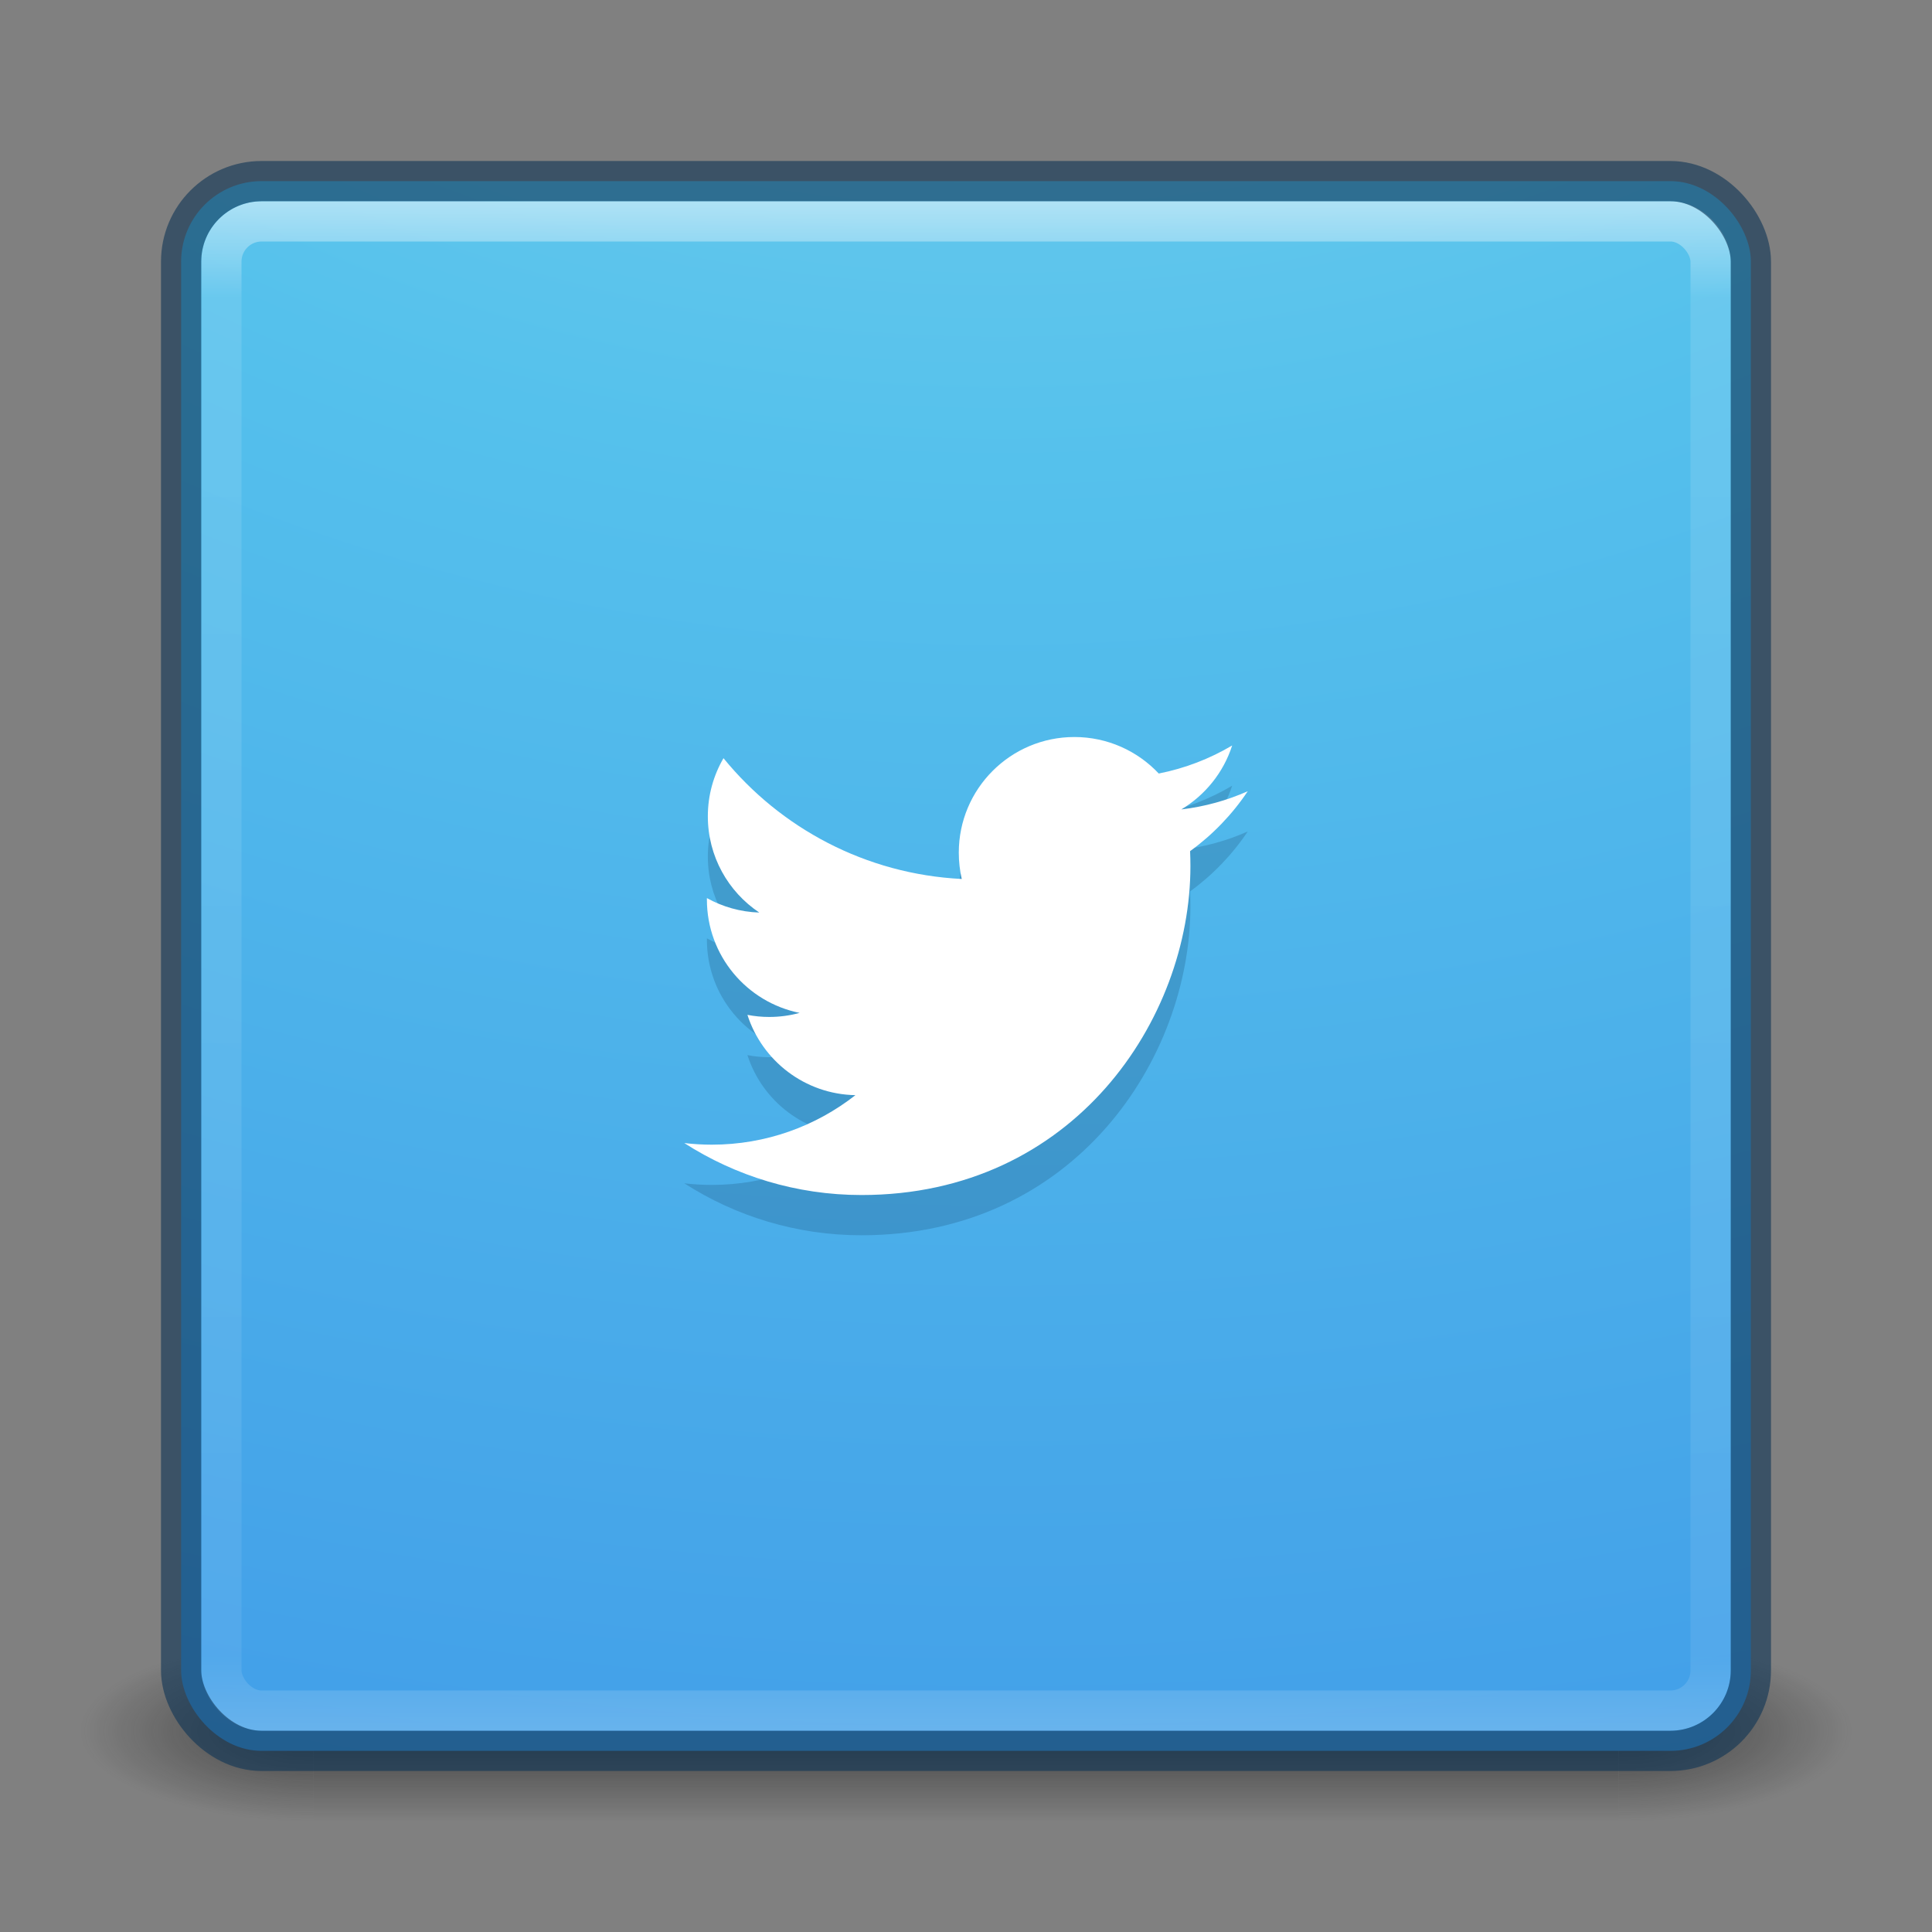 <?xml version="1.0" encoding="UTF-8" standalone="no"?>
<!-- Created with Inkscape (http://www.inkscape.org/) -->

<svg
   xmlns:dc="http://purl.org/dc/elements/1.1/"
   xmlns:cc="http://creativecommons.org/ns#"
   xmlns:rdf="http://www.w3.org/1999/02/22-rdf-syntax-ns#"
   xmlns:svg="http://www.w3.org/2000/svg"
   xmlns="http://www.w3.org/2000/svg"
   xmlns:xlink="http://www.w3.org/1999/xlink"
   xmlns:sodipodi="http://sodipodi.sourceforge.net/DTD/sodipodi-0.dtd"
   xmlns:inkscape="http://www.inkscape.org/namespaces/inkscape"
   version="1.1"
   width="48"
   height="48"
   id="svg6649"
   inkscape:version="0.48.0 r9654"
   sodipodi:docname="facebook.svg">
  <rect width="100%" height="100%" fill="#808080" stroke="none"/>
  <sodipodi:namedview
     pagecolor="#ffffff"
     bordercolor="#666666"
     borderopacity="1"
     objecttolerance="10"
     gridtolerance="10"
     guidetolerance="10"
     inkscape:pageopacity="0"
     inkscape:pageshadow="2"
     inkscape:window-width="1920"
     inkscape:window-height="1033"
     id="namedview45"
     showgrid="false"
     inkscape:zoom="12.75"
     inkscape:cx="41.254902"
     inkscape:cy="21.528266"
     inkscape:window-x="0"
     inkscape:window-y="24"
     inkscape:window-maximized="1"
     inkscape:current-layer="svg6649" />
  <defs
     id="defs6651">
    <linearGradient
       x1="167.983"
       y1="8.508"
       x2="167.983"
       y2="54.78"
       id="linearGradient5414"
       xlink:href="#linearGradient5803"
       gradientUnits="userSpaceOnUse"
       gradientTransform="matrix(0.711,0,0,0.711,-91.335,2.14)" />
    <linearGradient
       id="linearGradient5803">
      <stop
         id="stop5805"
         style="stop-color:#fff5ef;stop-opacity:1"
         offset="0" />
      <stop
         id="stop5807"
         style="stop-color:#fef8dd;stop-opacity:1"
         offset="1" />
    </linearGradient>
    <linearGradient
       x1="24"
       y1="5"
       x2="24"
       y2="43"
       id="linearGradient3058"
       xlink:href="#linearGradient3924-1"
       gradientUnits="userSpaceOnUse"
       gradientTransform="translate(4e-6,1)" />
    <linearGradient
       id="linearGradient3924-1">
      <stop
         id="stop3926-3"
         style="stop-color:#ffffff;stop-opacity:1"
         offset="0" />
      <stop
         id="stop3928-91"
         style="stop-color:#ffffff;stop-opacity:0.235"
         offset="0.063" />
      <stop
         id="stop3930-6"
         style="stop-color:#ffffff;stop-opacity:0.157"
         offset="0.951" />
      <stop
         id="stop3932-6"
         style="stop-color:#ffffff;stop-opacity:0.392"
         offset="1" />
    </linearGradient>
    <radialGradient
       cx="6.73"
       cy="9.957"
       r="12.672"
       fx="6.2"
       fy="9.957"
       id="radialGradient5521-1"
       xlink:href="#linearGradient2867-449-88-871-390-598-476-591-434-148-57-177-8-3-3-6-4-8-8-8"
       gradientUnits="userSpaceOnUse"
       gradientTransform="matrix(0,9.498,-11.66,0,140.931,-79.161)" />
    <linearGradient
       id="linearGradient2867-449-88-871-390-598-476-591-434-148-57-177-8-3-3-6-4-8-8-8">
      <stop
         id="stop3750-1-0-7-6-6-1-3-9"
         style="stop-color:#ffcd7d;stop-opacity:1"
         offset="0" />
      <stop
         id="stop3752-3-7-4-0-32-8-923-0"
         style="stop-color:#fc8f36;stop-opacity:1"
         offset="0.262" />
      <stop
         id="stop3754-1-8-5-2-7-6-7-1"
         style="stop-color:#e23a0e;stop-opacity:1"
         offset="0.705" />
      <stop
         id="stop3756-1-6-2-6-6-1-96-6"
         style="stop-color:#ac441f;stop-opacity:1"
         offset="1" />
    </linearGradient>
    <radialGradient
       cx="4.993"
       cy="43.5"
       r="2.5"
       fx="4.993"
       fy="43.5"
       id="radialGradient3013"
       xlink:href="#linearGradient3688-166-749"
       gradientUnits="userSpaceOnUse"
       gradientTransform="matrix(2.004,0,0,1.4,27.988,-17.4)" />
    <linearGradient
       id="linearGradient3688-166-749">
      <stop
         id="stop2883"
         style="stop-color:#181818;stop-opacity:1"
         offset="0" />
      <stop
         id="stop2885"
         style="stop-color:#181818;stop-opacity:0"
         offset="1" />
    </linearGradient>
    <radialGradient
       cx="4.993"
       cy="43.5"
       r="2.5"
       fx="4.993"
       fy="43.5"
       id="radialGradient3015"
       xlink:href="#linearGradient3688-464-309"
       gradientUnits="userSpaceOnUse"
       gradientTransform="matrix(2.004,0,0,1.4,-20.012,-104.4)" />
    <linearGradient
       id="linearGradient3688-464-309">
      <stop
         id="stop2889"
         style="stop-color:#181818;stop-opacity:1"
         offset="0" />
      <stop
         id="stop2891"
         style="stop-color:#181818;stop-opacity:0"
         offset="1" />
    </linearGradient>
    <linearGradient
       id="linearGradient3702-501-757">
      <stop
         id="stop2895"
         style="stop-color:#181818;stop-opacity:0"
         offset="0" />
      <stop
         id="stop2897"
         style="stop-color:#181818;stop-opacity:1"
         offset="0.5" />
      <stop
         id="stop2899"
         style="stop-color:#181818;stop-opacity:0"
         offset="1" />
    </linearGradient>
    <linearGradient
       x1="25.058"
       y1="47.028"
       x2="25.058"
       y2="39.999"
       id="linearGradient6647"
       xlink:href="#linearGradient3702-501-757"
       gradientUnits="userSpaceOnUse" />
    <linearGradient
       inkscape:collect="always"
       xlink:href="#linearGradient5803"
       id="linearGradient3023"
       gradientUnits="userSpaceOnUse"
       gradientTransform="matrix(0.711,0,0,0.711,-91.335,2.14)"
       x1="167.983"
       y1="8.508"
       x2="167.983"
       y2="54.78" />
    <linearGradient
       inkscape:collect="always"
       xlink:href="#linearGradient3924-1"
       id="linearGradient3029"
       gradientUnits="userSpaceOnUse"
       gradientTransform="translate(4e-6,6e-6)"
       x1="24"
       y1="5"
       x2="24"
       y2="43" />
    <radialGradient
       inkscape:collect="always"
       xlink:href="#linearGradient2867-449-88-871-390-598-476-591-434-148-57-177"
       id="radialGradient3032"
       gradientUnits="userSpaceOnUse"
       gradientTransform="matrix(0,9.498,-11.66,0,140.931,-80.161)"
       cx="6.73"
       cy="9.957"
       fx="6.2"
       fy="9.957"
       r="12.672" />
    <linearGradient
       y2="3.899"
       x2="24"
       y1="44"
       x1="24"
       gradientTransform="matrix(1.41,0,0,1.41,-84.251,17.232)"
       gradientUnits="userSpaceOnUse"
       id="linearGradient3173"
       xlink:href="#linearGradient3707-319-631-407-324"
       inkscape:collect="always" />
    <radialGradient
       r="20"
       fy="8.45"
       fx="7.496"
       cy="8.45"
       cx="7.496"
       gradientTransform="matrix(2.7399122e-8,3.296,-3.487,-6.0720391e-8,-20.945,-0.304)"
       gradientUnits="userSpaceOnUse"
       id="radialGradient3171"
       xlink:href="#linearGradient2867-449-88-871-390-598-476-591-434-148-57-177"
       inkscape:collect="always" />
    <linearGradient
       y2="43"
       x2="24"
       y1="5"
       x1="24"
       gradientTransform="matrix(1.432,0,0,1.436,-84.784,16.608)"
       gradientUnits="userSpaceOnUse"
       id="linearGradient3168"
       xlink:href="#linearGradient3924"
       inkscape:collect="always" />
    <linearGradient
       y2="5.25"
       x2="19.875"
       y1="44.52"
       x1="19.875"
       gradientTransform="matrix(1.989,0,0,1.989,-86.855,9.874)"
       gradientUnits="userSpaceOnUse"
       id="linearGradient3165"
       xlink:href="#linearGradient3707-319-631-407-1-846-4-9-8"
       inkscape:collect="always" />
    <linearGradient
       y2="5.25"
       x2="19.875"
       y1="44.52"
       x1="19.875"
       gradientTransform="matrix(1.989,0,0,1.989,-86.855,9.881)"
       gradientUnits="userSpaceOnUse"
       id="linearGradient3162"
       xlink:href="#linearGradient3707-319-631-407-1-846-4-8-0"
       inkscape:collect="always" />
    <linearGradient
       y2="5.25"
       x2="19.875"
       y1="44.52"
       x1="19.875"
       gradientTransform="matrix(1.989,0,0,1.989,-86.855,9.862)"
       gradientUnits="userSpaceOnUse"
       id="linearGradient3159"
       xlink:href="#linearGradient3707-319-631-407-1-846-4-7"
       inkscape:collect="always" />
    <linearGradient
       x1="19.875"
       y1="44.52"
       x2="19.875"
       y2="5.25"
       id="linearGradient3206-4"
       xlink:href="#linearGradient3707-319-631-407-1-846-4-7"
       gradientUnits="userSpaceOnUse"
       gradientTransform="matrix(1.41,0,0,1.41,-1.846,-3.256)" />
    <linearGradient
       id="linearGradient3707-319-631-407-1-846-4-7">
      <stop
         id="stop3788-5-4"
         style="stop-color:#365a7c;stop-opacity:1"
         offset="0" />
      <stop
         id="stop3790-9-4"
         style="stop-color:#5ea1ca;stop-opacity:1"
         offset="1" />
    </linearGradient>
    <linearGradient
       x1="19.875"
       y1="44.52"
       x2="19.875"
       y2="5.25"
       id="linearGradient3209-3"
       xlink:href="#linearGradient3707-319-631-407-1-846-4-8-0"
       gradientUnits="userSpaceOnUse"
       gradientTransform="matrix(1.41,0,0,1.41,-1.846,-3.256)" />
    <linearGradient
       id="linearGradient3707-319-631-407-1-846-4-8-0">
      <stop
         id="stop3788-5-5-7"
         style="stop-color:#365a7c;stop-opacity:1"
         offset="0" />
      <stop
         id="stop3790-9-0-8"
         style="stop-color:#5ea1ca;stop-opacity:1"
         offset="1" />
    </linearGradient>
    <linearGradient
       x1="19.875"
       y1="44.52"
       x2="19.875"
       y2="5.25"
       id="linearGradient3212-6"
       xlink:href="#linearGradient3707-319-631-407-1-846-4-9-8"
       gradientUnits="userSpaceOnUse"
       gradientTransform="matrix(1.41,0,0,1.41,-1.846,-3.256)" />
    <linearGradient
       id="linearGradient3707-319-631-407-1-846-4-9-8">
      <stop
         id="stop3788-5-1-8"
         style="stop-color:#365a7c;stop-opacity:1"
         offset="0" />
      <stop
         id="stop3790-9-8-4"
         style="stop-color:#5ea1ca;stop-opacity:1"
         offset="1" />
    </linearGradient>
    <linearGradient
       x1="16.626"
       y1="15.298"
       x2="20.055"
       y2="24.628"
       id="linearGradient3215"
       xlink:href="#linearGradient8265-821-176-38-919-66-249-7-7"
       gradientUnits="userSpaceOnUse"
       gradientTransform="matrix(1.172,0,0,1.843,3.809,-5.53)" />
    <linearGradient
       id="linearGradient8265-821-176-38-919-66-249-7-7">
      <stop
         id="stop2687-1-9"
         style="stop-color:#ffffff;stop-opacity:1"
         offset="0" />
      <stop
         id="stop2689-5-4"
         style="stop-color:#ffffff;stop-opacity:0"
         offset="1" />
    </linearGradient>
    <linearGradient
       x1="24"
       y1="5"
       x2="24"
       y2="43"
       id="linearGradient3218"
       xlink:href="#linearGradient3924"
       gradientUnits="userSpaceOnUse"
       gradientTransform="matrix(1.432,0,0,1.436,-2.378,-2.471)" />
    <linearGradient
       id="linearGradient3924">
      <stop
         id="stop3926"
         style="stop-color:#ffffff;stop-opacity:1"
         offset="0" />
      <stop
         id="stop3928"
         style="stop-color:#ffffff;stop-opacity:0.235"
         offset="0.063" />
      <stop
         id="stop3930"
         style="stop-color:#ffffff;stop-opacity:0.157"
         offset="0.951" />
      <stop
         id="stop3932"
         style="stop-color:#ffffff;stop-opacity:0.392"
         offset="1" />
    </linearGradient>
    <radialGradient
       cx="7.496"
       cy="8.45"
       r="20"
       fx="7.496"
       fy="8.45"
       id="radialGradient3221"
       xlink:href="#linearGradient2867-449-88-871-390-598-476-591-434-148-57-177"
       gradientUnits="userSpaceOnUse"
       gradientTransform="matrix(2.7399122e-8,3.296,-3.487,-6.0720391e-8,61.46,-19.382)" />
    <linearGradient
       id="linearGradient2867-449-88-871-390-598-476-591-434-148-57-177">
      <stop
         id="stop3750"
         style="stop-color:#90dbec;stop-opacity:1"
         offset="0" />
      <stop
         id="stop3752"
         style="stop-color:#55c1ec;stop-opacity:1"
         offset="0.262" />
      <stop
         id="stop3754"
         style="stop-color:#3689e6;stop-opacity:1"
         offset="0.705" />
      <stop
         id="stop3756"
         style="stop-color:#2b63a0;stop-opacity:1"
         offset="1" />
    </linearGradient>
    <linearGradient
       x1="24"
       y1="44"
       x2="24"
       y2="3.899"
       id="linearGradient3223"
       xlink:href="#linearGradient3707-319-631-407-324"
       gradientUnits="userSpaceOnUse"
       gradientTransform="matrix(1.41,0,0,1.41,-1.846,-1.846)" />
    <linearGradient
       id="linearGradient3707-319-631-407-324">
      <stop
         id="stop3760"
         style="stop-color:#185f9a;stop-opacity:1"
         offset="0" />
      <stop
         id="stop3762"
         style="stop-color:#599ec9;stop-opacity:1"
         offset="1" />
    </linearGradient>
    <radialGradient
       cx="4.993"
       cy="43.5"
       r="2.5"
       fx="4.993"
       fy="43.5"
       id="radialGradient3184"
       xlink:href="#linearGradient3688-166-749-3"
       gradientUnits="userSpaceOnUse"
       gradientTransform="matrix(2.004,0,0,1.4,27.988,-17.4)" />
    <linearGradient
       id="linearGradient3688-166-749-3">
      <stop
         id="stop2883-0"
         style="stop-color:#181818;stop-opacity:1"
         offset="0" />
      <stop
         id="stop2885-1"
         style="stop-color:#181818;stop-opacity:0"
         offset="1" />
    </linearGradient>
    <radialGradient
       cx="4.993"
       cy="43.5"
       r="2.5"
       fx="4.993"
       fy="43.5"
       id="radialGradient3186"
       xlink:href="#linearGradient3688-464-309-2"
       gradientUnits="userSpaceOnUse"
       gradientTransform="matrix(2.004,0,0,1.4,-20.012,-104.4)" />
    <linearGradient
       id="linearGradient3688-464-309-2">
      <stop
         id="stop2889-5"
         style="stop-color:#181818;stop-opacity:1"
         offset="0" />
      <stop
         id="stop2891-3"
         style="stop-color:#181818;stop-opacity:0"
         offset="1" />
    </linearGradient>
    <linearGradient
       x1="25.058"
       y1="47.028"
       x2="25.058"
       y2="39.999"
       id="linearGradient3188"
       xlink:href="#linearGradient3702-501-757-3"
       gradientUnits="userSpaceOnUse" />
    <linearGradient
       id="linearGradient3702-501-757-3">
      <stop
         id="stop2895-6"
         style="stop-color:#181818;stop-opacity:0"
         offset="0" />
      <stop
         id="stop2897-6"
         style="stop-color:#181818;stop-opacity:1"
         offset="0.5" />
      <stop
         id="stop2899-5"
         style="stop-color:#181818;stop-opacity:0"
         offset="1" />
    </linearGradient>
    <linearGradient
       inkscape:collect="always"
       xlink:href="#linearGradient3707-319-631-407-1-846-4-7"
       id="linearGradient3042"
       gradientUnits="userSpaceOnUse"
       gradientTransform="matrix(1.989,0,0,1.989,-4.45,-9.217)"
       x1="19.875"
       y1="44.52"
       x2="19.875"
       y2="5.25" />
    <linearGradient
       inkscape:collect="always"
       xlink:href="#linearGradient3707-319-631-407-1-846-4-8-0"
       id="linearGradient3045"
       gradientUnits="userSpaceOnUse"
       gradientTransform="matrix(1.989,0,0,1.989,-4.45,-9.197)"
       x1="19.875"
       y1="44.52"
       x2="19.875"
       y2="5.25" />
    <linearGradient
       inkscape:collect="always"
       xlink:href="#linearGradient3707-319-631-407-1-846-4-9-8"
       id="linearGradient3048"
       gradientUnits="userSpaceOnUse"
       gradientTransform="matrix(1.989,0,0,1.989,-4.45,-9.204)"
       x1="19.875"
       y1="44.52"
       x2="19.875"
       y2="5.25" />
    <linearGradient
       inkscape:collect="always"
       xlink:href="#linearGradient8265-821-176-38-919-66-249-7-7"
       id="linearGradient3051"
       gradientUnits="userSpaceOnUse"
       gradientTransform="matrix(1.172,0,0,1.843,3.809,-5.53)"
       x1="16.626"
       y1="15.298"
       x2="20.055"
       y2="24.628" />
    <linearGradient
       inkscape:collect="always"
       xlink:href="#linearGradient3924"
       id="linearGradient3054"
       gradientUnits="userSpaceOnUse"
       gradientTransform="matrix(1.432,0,0,1.436,-2.378,-2.471)"
       x1="24"
       y1="5"
       x2="24"
       y2="43" />
    <radialGradient
       inkscape:collect="always"
       xlink:href="#linearGradient2867-449-88-871-390-598-476-591-434-148-57-177"
       id="radialGradient3057"
       gradientUnits="userSpaceOnUse"
       gradientTransform="matrix(2.7399122e-8,3.296,-3.487,-6.0720391e-8,61.46,-19.382)"
       cx="7.496"
       cy="8.45"
       fx="7.496"
       fy="8.45"
       r="20" />
    <linearGradient
       inkscape:collect="always"
       xlink:href="#linearGradient3707-319-631-407-324"
       id="linearGradient3059"
       gradientUnits="userSpaceOnUse"
       gradientTransform="matrix(1.41,0,0,1.41,-1.846,-1.846)"
       x1="24"
       y1="44"
       x2="24"
       y2="3.899" />
    <radialGradient
       r="12.672"
       fy="9.957"
       fx="6.2"
       cy="9.957"
       cx="6.73"
       gradientTransform="matrix(0,13.394,-16.444,0,196.902,-114.894)"
       gradientUnits="userSpaceOnUse"
       id="radialGradient3038"
       xlink:href="#linearGradient2867-449-88-871-390-598-476-591-434-148-57-177"
       inkscape:collect="always" />
    <linearGradient
       y2="43"
       x2="24"
       y1="5"
       x1="24"
       gradientTransform="matrix(1.432,0,0,1.436,-2.378,-2.471)"
       gradientUnits="userSpaceOnUse"
       id="linearGradient3035"
       xlink:href="#linearGradient3924-2-2-5-8"
       inkscape:collect="always" />
    <linearGradient
       y2="39.151"
       x2="27.096"
       y1="10.881"
       x1="27.096"
       gradientTransform="matrix(1.41,0,0,1.41,0.391,-2.256)"
       gradientUnits="userSpaceOnUse"
       id="linearGradient3032"
       xlink:href="#linearGradient3895-9-0-3-5-2-0-4-9"
       inkscape:collect="always" />
    <linearGradient
       y2="54.78"
       x2="167.983"
       y1="8.508"
       x1="167.983"
       gradientTransform="translate(-130,1.759402e-6)"
       gradientUnits="userSpaceOnUse"
       id="linearGradient3028"
       xlink:href="#linearGradient5803-7"
       inkscape:collect="always" />
    <linearGradient
       gradientUnits="userSpaceOnUse"
       xlink:href="#linearGradient3702-501-757-8-4-1-1"
       id="linearGradient6394"
       y2="39.999"
       x2="25.058"
       y1="47.028"
       x1="25.058" />
    <linearGradient
       id="linearGradient3702-501-757-8-4-1-1">
      <stop
         offset="0"
         style="stop-color:#181818;stop-opacity:0"
         id="stop2895-8-9-9-1" />
      <stop
         offset="0.5"
         style="stop-color:#181818;stop-opacity:1"
         id="stop2897-7-8-7-7" />
      <stop
         offset="1"
         style="stop-color:#181818;stop-opacity:0"
         id="stop2899-4-5-1-5" />
    </linearGradient>
    <linearGradient
       id="linearGradient3688-464-309-9-2-4-2">
      <stop
         offset="0"
         style="stop-color:#181818;stop-opacity:1"
         id="stop2889-7-9-6-9" />
      <stop
         offset="1"
         style="stop-color:#181818;stop-opacity:0"
         id="stop2891-6-6-1-7" />
    </linearGradient>
    <radialGradient
       gradientTransform="matrix(2.004,0,0,1.4,-20.012,-104.4)"
       gradientUnits="userSpaceOnUse"
       xlink:href="#linearGradient3688-464-309-9-2-4-2"
       id="radialGradient3339-1-4"
       fy="43.5"
       fx="4.993"
       r="2.5"
       cy="43.5"
       cx="4.993" />
    <linearGradient
       id="linearGradient3688-166-749-4-0-3-8">
      <stop
         offset="0"
         style="stop-color:#181818;stop-opacity:1"
         id="stop2883-4-0-1-8" />
      <stop
         offset="1"
         style="stop-color:#181818;stop-opacity:0"
         id="stop2885-9-2-9-6" />
    </linearGradient>
    <radialGradient
       gradientTransform="matrix(2.004,0,0,1.4,27.988,-17.4)"
       gradientUnits="userSpaceOnUse"
       xlink:href="#linearGradient3688-166-749-4-0-3-8"
       id="radialGradient3337-2-2"
       fy="43.5"
       fx="4.993"
       r="2.5"
       cy="43.5"
       cx="4.993" />
    <linearGradient
       id="linearGradient2867-449-88-871-390-598-476-591-434-148-57-177-8-3-3-6-4-8-8-8-4">
      <stop
         offset="0"
         style="stop-color:#ffcd7d;stop-opacity:1"
         id="stop3750-1-0-7-6-6-1-3-9-7" />
      <stop
         offset="0.262"
         style="stop-color:#fc8f36;stop-opacity:1"
         id="stop3752-3-7-4-0-32-8-923-0-0" />
      <stop
         offset="0.705"
         style="stop-color:#e23a0e;stop-opacity:1"
         id="stop3754-1-8-5-2-7-6-7-1-9" />
      <stop
         offset="1"
         style="stop-color:#ac441f;stop-opacity:1"
         id="stop3756-1-6-2-6-6-1-96-6-4" />
    </linearGradient>
    <radialGradient
       gradientTransform="matrix(0,13.394,-16.444,0,196.902,-114.894)"
       gradientUnits="userSpaceOnUse"
       xlink:href="#linearGradient2867-449-88-871-390-598-476-591-434-148-57-177-8-3-3-6-4-8-8-8-4"
       id="radialGradient3402-7-1-6"
       fy="9.957"
       fx="6.2"
       r="12.672"
       cy="9.957"
       cx="6.73" />
    <linearGradient
       id="linearGradient3924-2-2-5-8">
      <stop
         offset="0"
         style="stop-color:#ffffff;stop-opacity:1"
         id="stop3926-9-4-9-6" />
      <stop
         offset="0.063"
         style="stop-color:#ffffff;stop-opacity:0.235"
         id="stop3928-9-8-6-5" />
      <stop
         offset="0.951"
         style="stop-color:#ffffff;stop-opacity:0.157"
         id="stop3930-3-5-1-7" />
      <stop
         offset="1"
         style="stop-color:#ffffff;stop-opacity:0.392"
         id="stop3932-8-0-4-8" />
    </linearGradient>
    <linearGradient
       gradientTransform="matrix(1.432,0,0,1.436,-2.378,-2.471)"
       gradientUnits="userSpaceOnUse"
       xlink:href="#linearGradient3924-2-2-5-8"
       id="linearGradient3381-5-4"
       y2="43"
       x2="24"
       y1="5"
       x1="24" />
    <linearGradient
       id="linearGradient3895-9-0-3-5-2-0-4-9">
      <stop
         offset="0"
         style="stop-color:#dc5639;stop-opacity:1"
         id="stop3897-0-5-7-89-6-6-7-0" />
      <stop
         offset="1"
         style="stop-color:#9d0f0f;stop-opacity:1"
         id="stop3899-8-7-06-3-8-3-8-0" />
    </linearGradient>
    <linearGradient
       gradientTransform="matrix(1.41,0,0,1.41,0.391,-2.256)"
       gradientUnits="userSpaceOnUse"
       xlink:href="#linearGradient3895-9-0-3-5-2-0-4-9"
       id="linearGradient5801"
       y2="39.151"
       x2="27.096"
       y1="10.881"
       x1="27.096" />
    <linearGradient
       id="linearGradient5803-7">
      <stop
         offset="0"
         style="stop-color:#fff5ef;stop-opacity:1"
         id="stop5805-5" />
      <stop
         offset="1"
         style="stop-color:#fef8dd;stop-opacity:1"
         id="stop5807-3" />
    </linearGradient>
    <linearGradient
       gradientTransform="translate(-130,1.759402e-6)"
       gradientUnits="userSpaceOnUse"
       xlink:href="#linearGradient5803-7"
       id="linearGradient5809"
       y2="54.78"
       x2="167.983"
       y1="8.508"
       x1="167.983" />
    <linearGradient
       inkscape:collect="always"
       xlink:href="#linearGradient3924-2-2-5-8"
       id="linearGradient4000"
       gradientUnits="userSpaceOnUse"
       gradientTransform="matrix(1.432,0,0,1.436,-90.065,-11.378)"
       x1="24"
       y1="5"
       x2="24"
       y2="43" />
    <radialGradient
       inkscape:collect="always"
       xlink:href="#linearGradient2867-449-88-871-390-598-476-591-434-148-57-177"
       id="radialGradient4003"
       gradientUnits="userSpaceOnUse"
       gradientTransform="matrix(0,13.394,-16.444,0,109.216,-123.801)"
       cx="6.73"
       cy="9.957"
       fx="6.2"
       fy="9.957"
       r="12.672" />
  </defs>
  <g
     style="opacity:0.6"
     id="g3712-5"
     transform="matrix(1.158,0,0,0.643,-3.789,15.036)">
    <rect
       style="fill:url(#radialGradient3013);fill-opacity:1;stroke:none"
       id="rect2801-3"
       y="40"
       x="38"
       height="7"
       width="5" />
    <rect
       style="fill:url(#radialGradient3015);fill-opacity:1;stroke:none"
       id="rect3696-6"
       transform="scale(-1,-1)"
       y="-47"
       x="-10"
       height="7"
       width="5" />
    <rect
       style="fill:url(#linearGradient6647);fill-opacity:1;stroke:none"
       id="rect3700-4"
       y="40"
       x="10"
       height="7"
       width="28" />
  </g>
  <rect
     style="color:#000000;fill:url(#radialGradient3032);fill-opacity:1;fill-rule:nonzero;stroke:none;stroke-width:1;marker:none;visibility:visible;display:inline;overflow:visible;enable-background:accumulate"
     id="rect5505-21"
     y="4.5"
     x="4.5"
     ry="2"
     rx="2"
     height="39"
     width="39" />
  <rect
     style="opacity:0.5;fill:none;stroke:url(#linearGradient3029);stroke-width:1;stroke-linecap:round;stroke-linejoin:round;stroke-miterlimit:4;stroke-opacity:1;stroke-dasharray:none;stroke-dashoffset:0"
     id="rect6741"
     y="5.5"
     x="5.5"
     ry="1"
     rx="1"
     height="37"
     width="37" />
  <rect
     style="opacity:0.6;color:#000000;fill:none;stroke:#0e3455;stroke-width:1;stroke-linecap:round;stroke-linejoin:round;stroke-miterlimit:4;stroke-opacity:1;stroke-dasharray:none;stroke-dashoffset:0;marker:none;visibility:visible;display:inline;overflow:visible;enable-background:accumulate"
     id="rect5505-21-3-2"
     y="4.5"
     x="4.5"
     ry="2"
     rx="2"
     height="39"
     width="39" />
  <path
     style="color:#bebebe;fill:#0e3455;fill-opacity:1;fill-rule:nonzero;stroke:none;stroke-width:1;marker:none;visibility:visible;display:inline;overflow:visible;enable-background:accumulate;opacity:0.2"
     id="path3278"
     inkscape:connector-curvature="0"
     d="m 31,20.658 c -0.515,0.228 -1.069,0.383 -1.65,0.452 0.593,-0.356 1.048,-0.918 1.263,-1.589 -0.555,0.329 -1.17,0.568 -1.824,0.697 -0.524,-0.558 -1.27,-0.907 -2.096,-0.907 -1.586,0 -2.872,1.286 -2.872,2.872 0,0.225 0.025,0.444 0.074,0.655 -2.387,-0.12 -4.504,-1.263 -5.92,-3.001 -0.247,0.424 -0.389,0.918 -0.389,1.444 0,0.997 0.507,1.876 1.278,2.391 -0.471,-0.015 -0.914,-0.144 -1.301,-0.359 -2.73e-4,0.012 -2.73e-4,0.024 -2.73e-4,0.036 0,1.392 0.99,2.552 2.304,2.816 -0.241,0.066 -0.495,0.101 -0.757,0.101 -0.185,0 -0.365,-0.018 -0.54,-0.052 0.366,1.141 1.426,1.972 2.683,1.995 -0.983,0.77 -2.221,1.23 -3.567,1.23 -0.232,0 -0.46,-0.014 -0.685,-0.04 1.271,0.815 2.781,1.291 4.403,1.291 5.283,0 8.172,-4.377 8.172,-8.172 0,-0.124 -0.003,-0.248 -0.008,-0.372 C 30.128,21.74 30.615,21.234 31,20.658" />
  <path
     d="m 31,19.658 c -0.515,0.228 -1.069,0.383 -1.65,0.452 0.593,-0.356 1.048,-0.918 1.263,-1.589 -0.555,0.329 -1.17,0.568 -1.824,0.697 -0.524,-0.558 -1.27,-0.907 -2.096,-0.907 -1.586,0 -2.872,1.286 -2.872,2.872 0,0.225 0.025,0.444 0.074,0.655 -2.387,-0.12 -4.504,-1.263 -5.92,-3.001 -0.247,0.424 -0.389,0.918 -0.389,1.444 0,0.997 0.507,1.876 1.278,2.391 -0.471,-0.015 -0.914,-0.144 -1.301,-0.359 -2.73e-4,0.012 -2.73e-4,0.024 -2.73e-4,0.036 0,1.392 0.99,2.552 2.304,2.816 -0.241,0.066 -0.495,0.101 -0.757,0.101 -0.185,0 -0.365,-0.018 -0.54,-0.052 0.366,1.141 1.426,1.972 2.683,1.995 -0.983,0.77 -2.221,1.23 -3.567,1.23 -0.232,0 -0.46,-0.014 -0.685,-0.04 1.271,0.815 2.781,1.291 4.403,1.291 5.283,0 8.172,-4.377 8.172,-8.172 0,-0.124 -0.003,-0.248 -0.008,-0.372 C 30.128,20.74 30.615,20.234 31,19.658"
     inkscape:connector-curvature="0"
     id="path16"
     style="color:#bebebe;fill:#ffffff;fill-opacity:1;fill-rule:nonzero;stroke:none;stroke-width:1;marker:none;visibility:visible;display:inline;overflow:visible;enable-background:accumulate" />
</svg>
